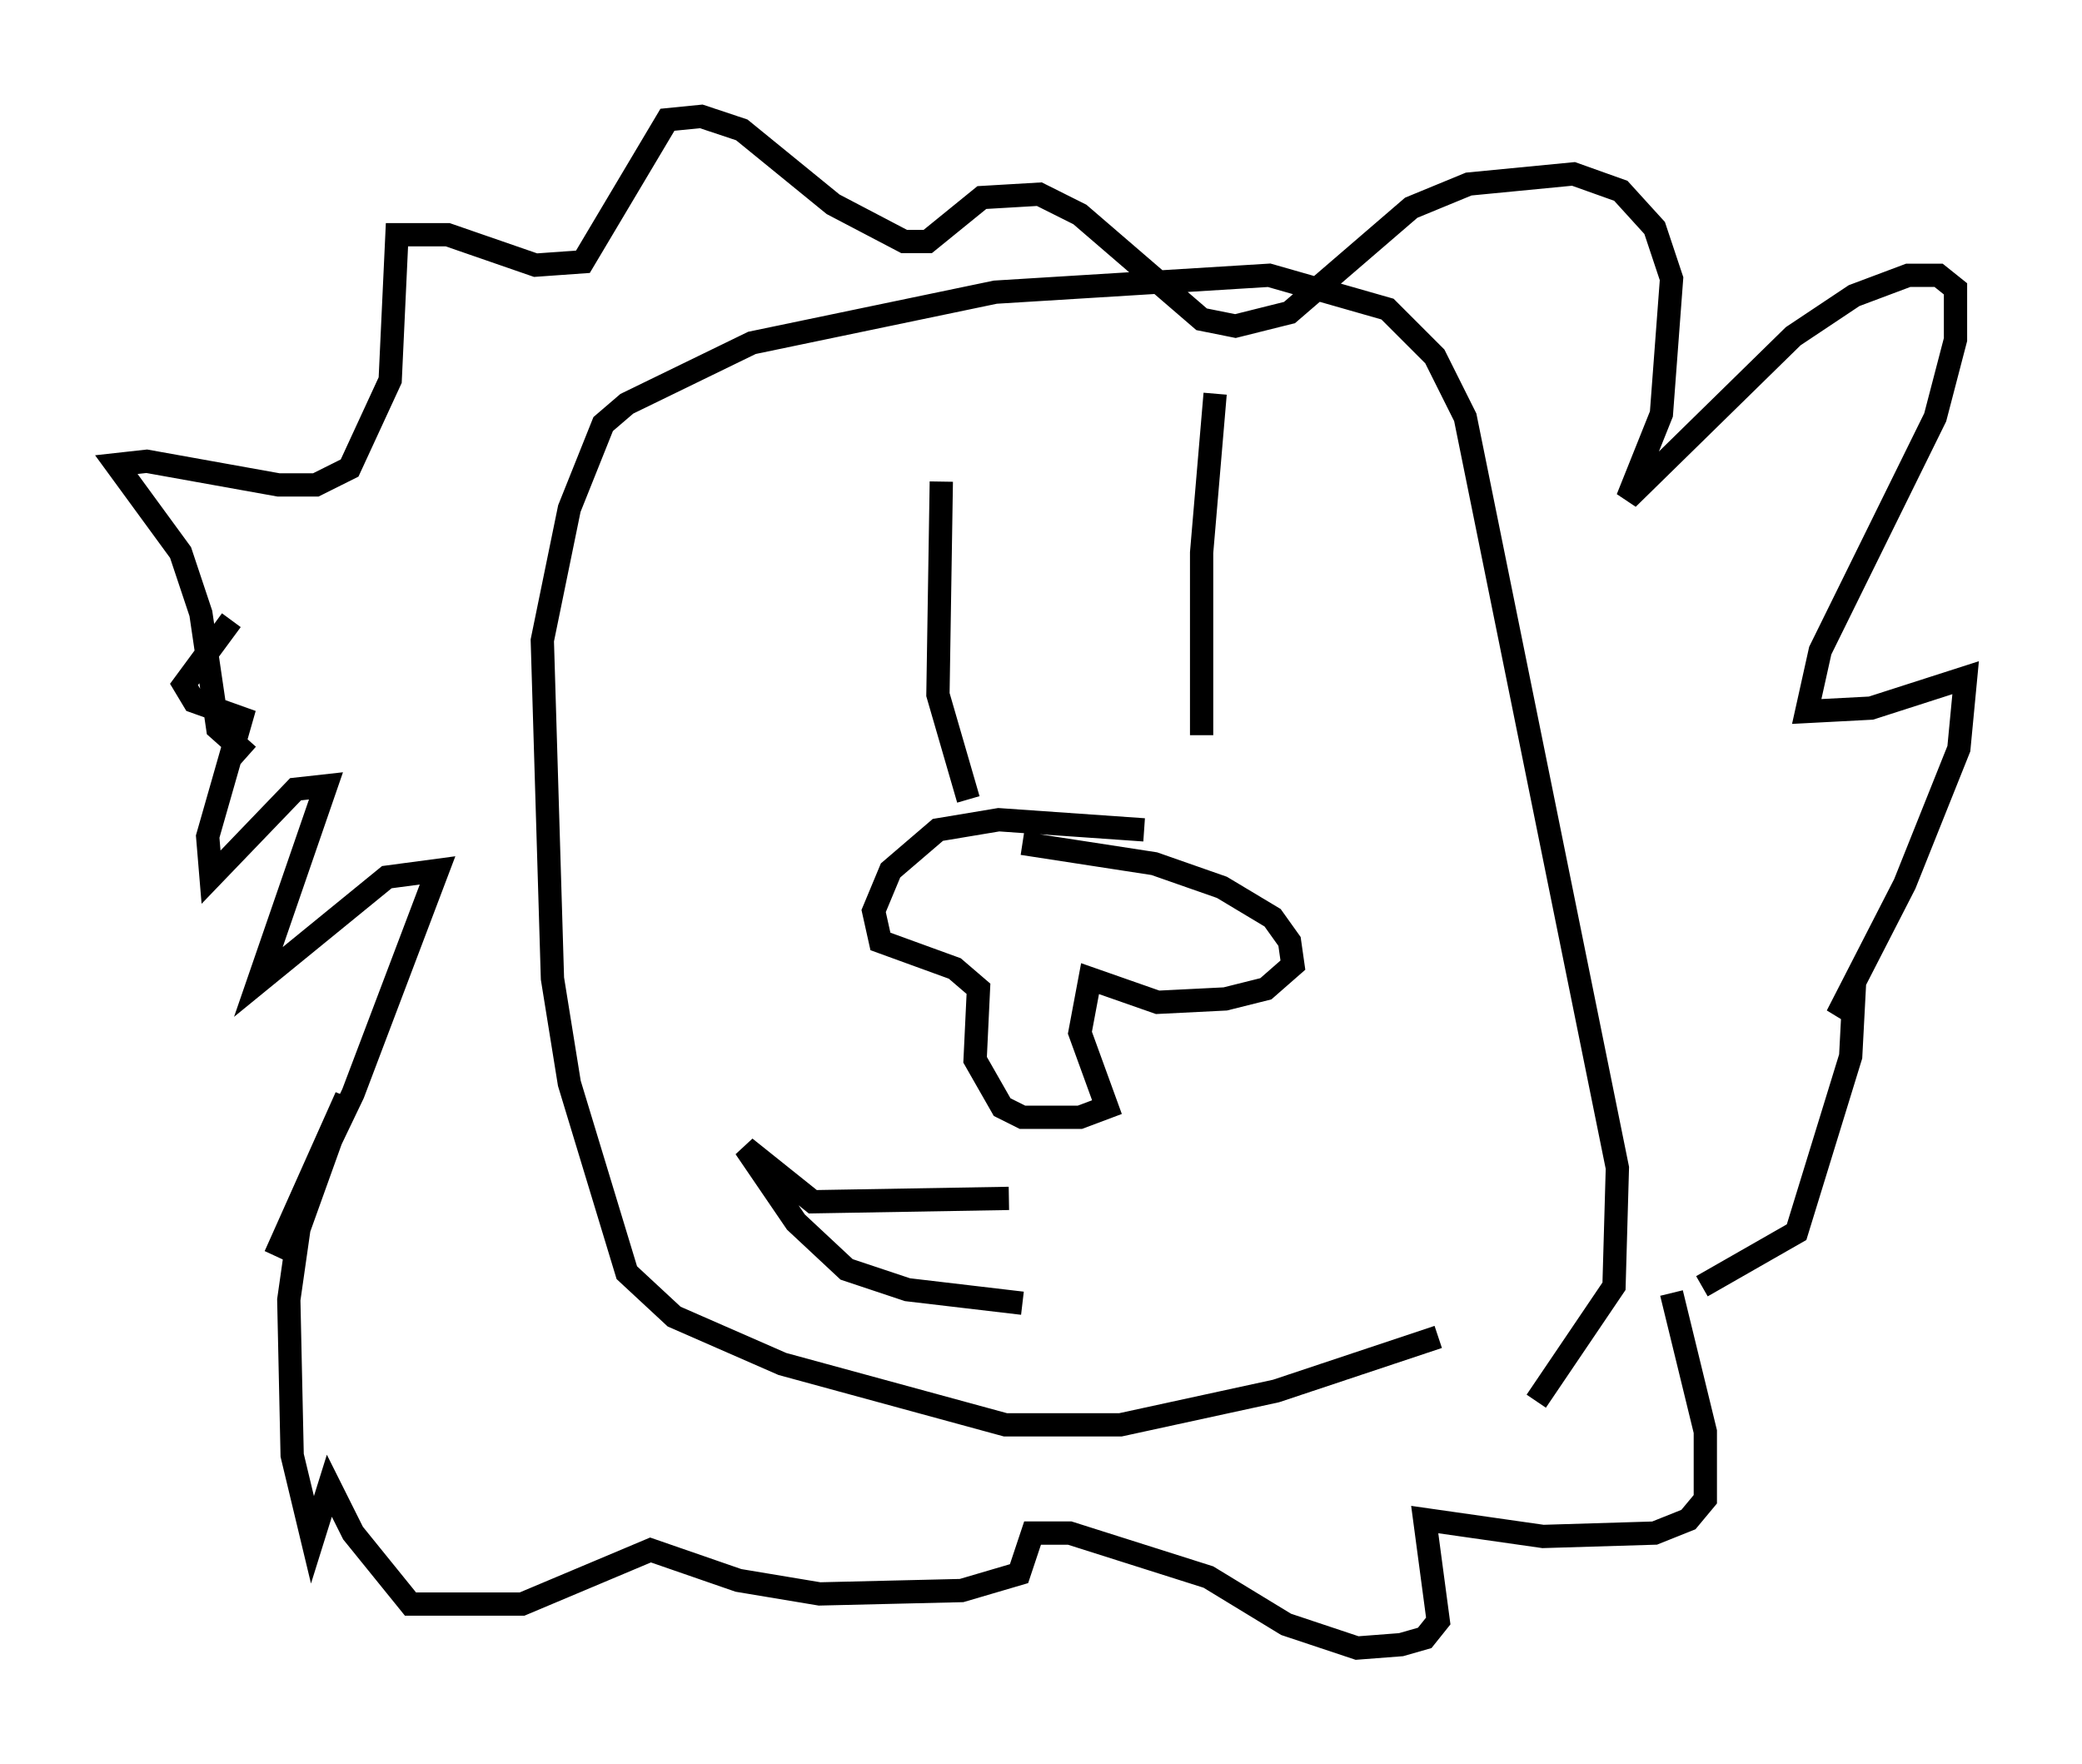 <?xml version="1.0" encoding="utf-8" ?>
<svg baseProfile="full" height="75.799" version="1.1" width="89.452" xmlns="http://www.w3.org/2000/svg" xmlns:ev="http://www.w3.org/2001/xml-events" xmlns:xlink="http://www.w3.org/1999/xlink"><defs /><rect fill="white" height="75.799" width="89.452" x="0" y="0" /><path d="M65.715, 57 m-3.922, 0.436 l-6.972, 2.324 -6.682, 1.453 l-4.939, 0.0 -9.587, -2.615 l-4.648, -2.034 -2.034, -1.888 l-2.469, -8.134 -0.726, -4.503 l-0.436, -14.525 1.162, -5.665 l1.453, -3.631 1.017, -0.872 l5.374, -2.615 10.458, -2.179 l11.765, -0.726 5.084, 1.453 l2.034, 2.034 1.307, 2.615 l6.536, 32.246 -0.145, 5.084 l-3.341, 4.939 m-55.341, -27.743 l-1.307, -1.162 -0.726, -4.939 l-0.872, -2.615 -2.76, -3.777 l1.307, -0.145 5.665, 1.017 l1.598, 0.0 1.453, -0.726 l1.743, -3.777 0.291, -6.246 l2.179, 0.0 3.777, 1.307 l2.034, -0.145 3.631, -6.101 l1.453, -0.145 1.743, 0.581 l3.922, 3.196 3.05, 1.598 l1.017, 0.0 2.324, -1.888 l2.469, -0.145 1.743, 0.872 l5.229, 4.503 1.453, 0.291 l2.324, -0.581 5.229, -4.503 l2.469, -1.017 4.503, -0.436 l2.034, 0.726 1.453, 1.598 l0.726, 2.179 -0.436, 5.81 l-1.453, 3.631 7.117, -6.972 l2.615, -1.743 2.324, -0.872 l1.307, 0.0 0.726, 0.581 l0.0, 2.179 -0.872, 3.341 l-4.939, 10.022 -0.581, 2.615 l2.76, -0.145 4.067, -1.307 l-0.291, 3.05 -2.324, 5.81 l-2.905, 5.665 0.726, -1.017 l-0.145, 2.76 -2.324, 7.553 l-4.067, 2.324 m-1.307, 0.291 l1.453, 5.955 0.0, 2.905 l-0.726, 0.872 -1.453, 0.581 l-4.793, 0.145 -5.084, -0.726 l0.581, 4.358 -0.581, 0.726 l-1.017, 0.291 -1.888, 0.145 l-3.05, -1.017 -3.341, -2.034 l-5.955, -1.888 -1.598, 0.0 l-0.581, 1.743 -2.469, 0.726 l-6.101, 0.145 -3.486, -0.581 l-3.777, -1.307 -5.52, 2.324 l-4.793, 0.0 -2.469, -3.05 l-1.017, -2.034 -0.726, 2.324 l-0.872, -3.631 -0.145, -6.682 l0.436, -3.05 2.034, -5.665 l-3.05, 6.827 3.341, -6.972 l3.631, -9.587 -2.179, 0.291 l-5.52, 4.503 2.905, -8.425 l-1.307, 0.145 -3.631, 3.777 l-0.145, -1.743 1.453, -5.084 l-2.034, -0.726 -0.436, -0.726 l2.034, -2.76 m30.503, -5.955 l-0.145, 9.151 1.307, 4.503 m10.603, -17.43 l-0.581, 6.827 0.0, 7.844 m-7.698, 4.648 l5.665, 0.872 2.905, 1.017 l2.179, 1.307 0.726, 1.017 l0.145, 1.017 -1.162, 1.017 l-1.743, 0.436 -2.905, 0.145 l-2.905, -1.017 -0.436, 2.324 l1.162, 3.196 -1.162, 0.436 l-2.469, 0.0 -0.872, -0.436 l-1.162, -2.034 0.145, -3.05 l-1.017, -0.872 -3.196, -1.162 l-0.291, -1.307 0.726, -1.743 l2.034, -1.743 2.615, -0.436 l6.246, 0.436 m-5.81, 15.832 l-8.425, 0.145 -2.905, -2.324 l2.179, 3.196 2.179, 2.034 l2.615, 0.872 4.939, 0.581 " fill="none" stroke="black" stroke-width="1" /></svg>